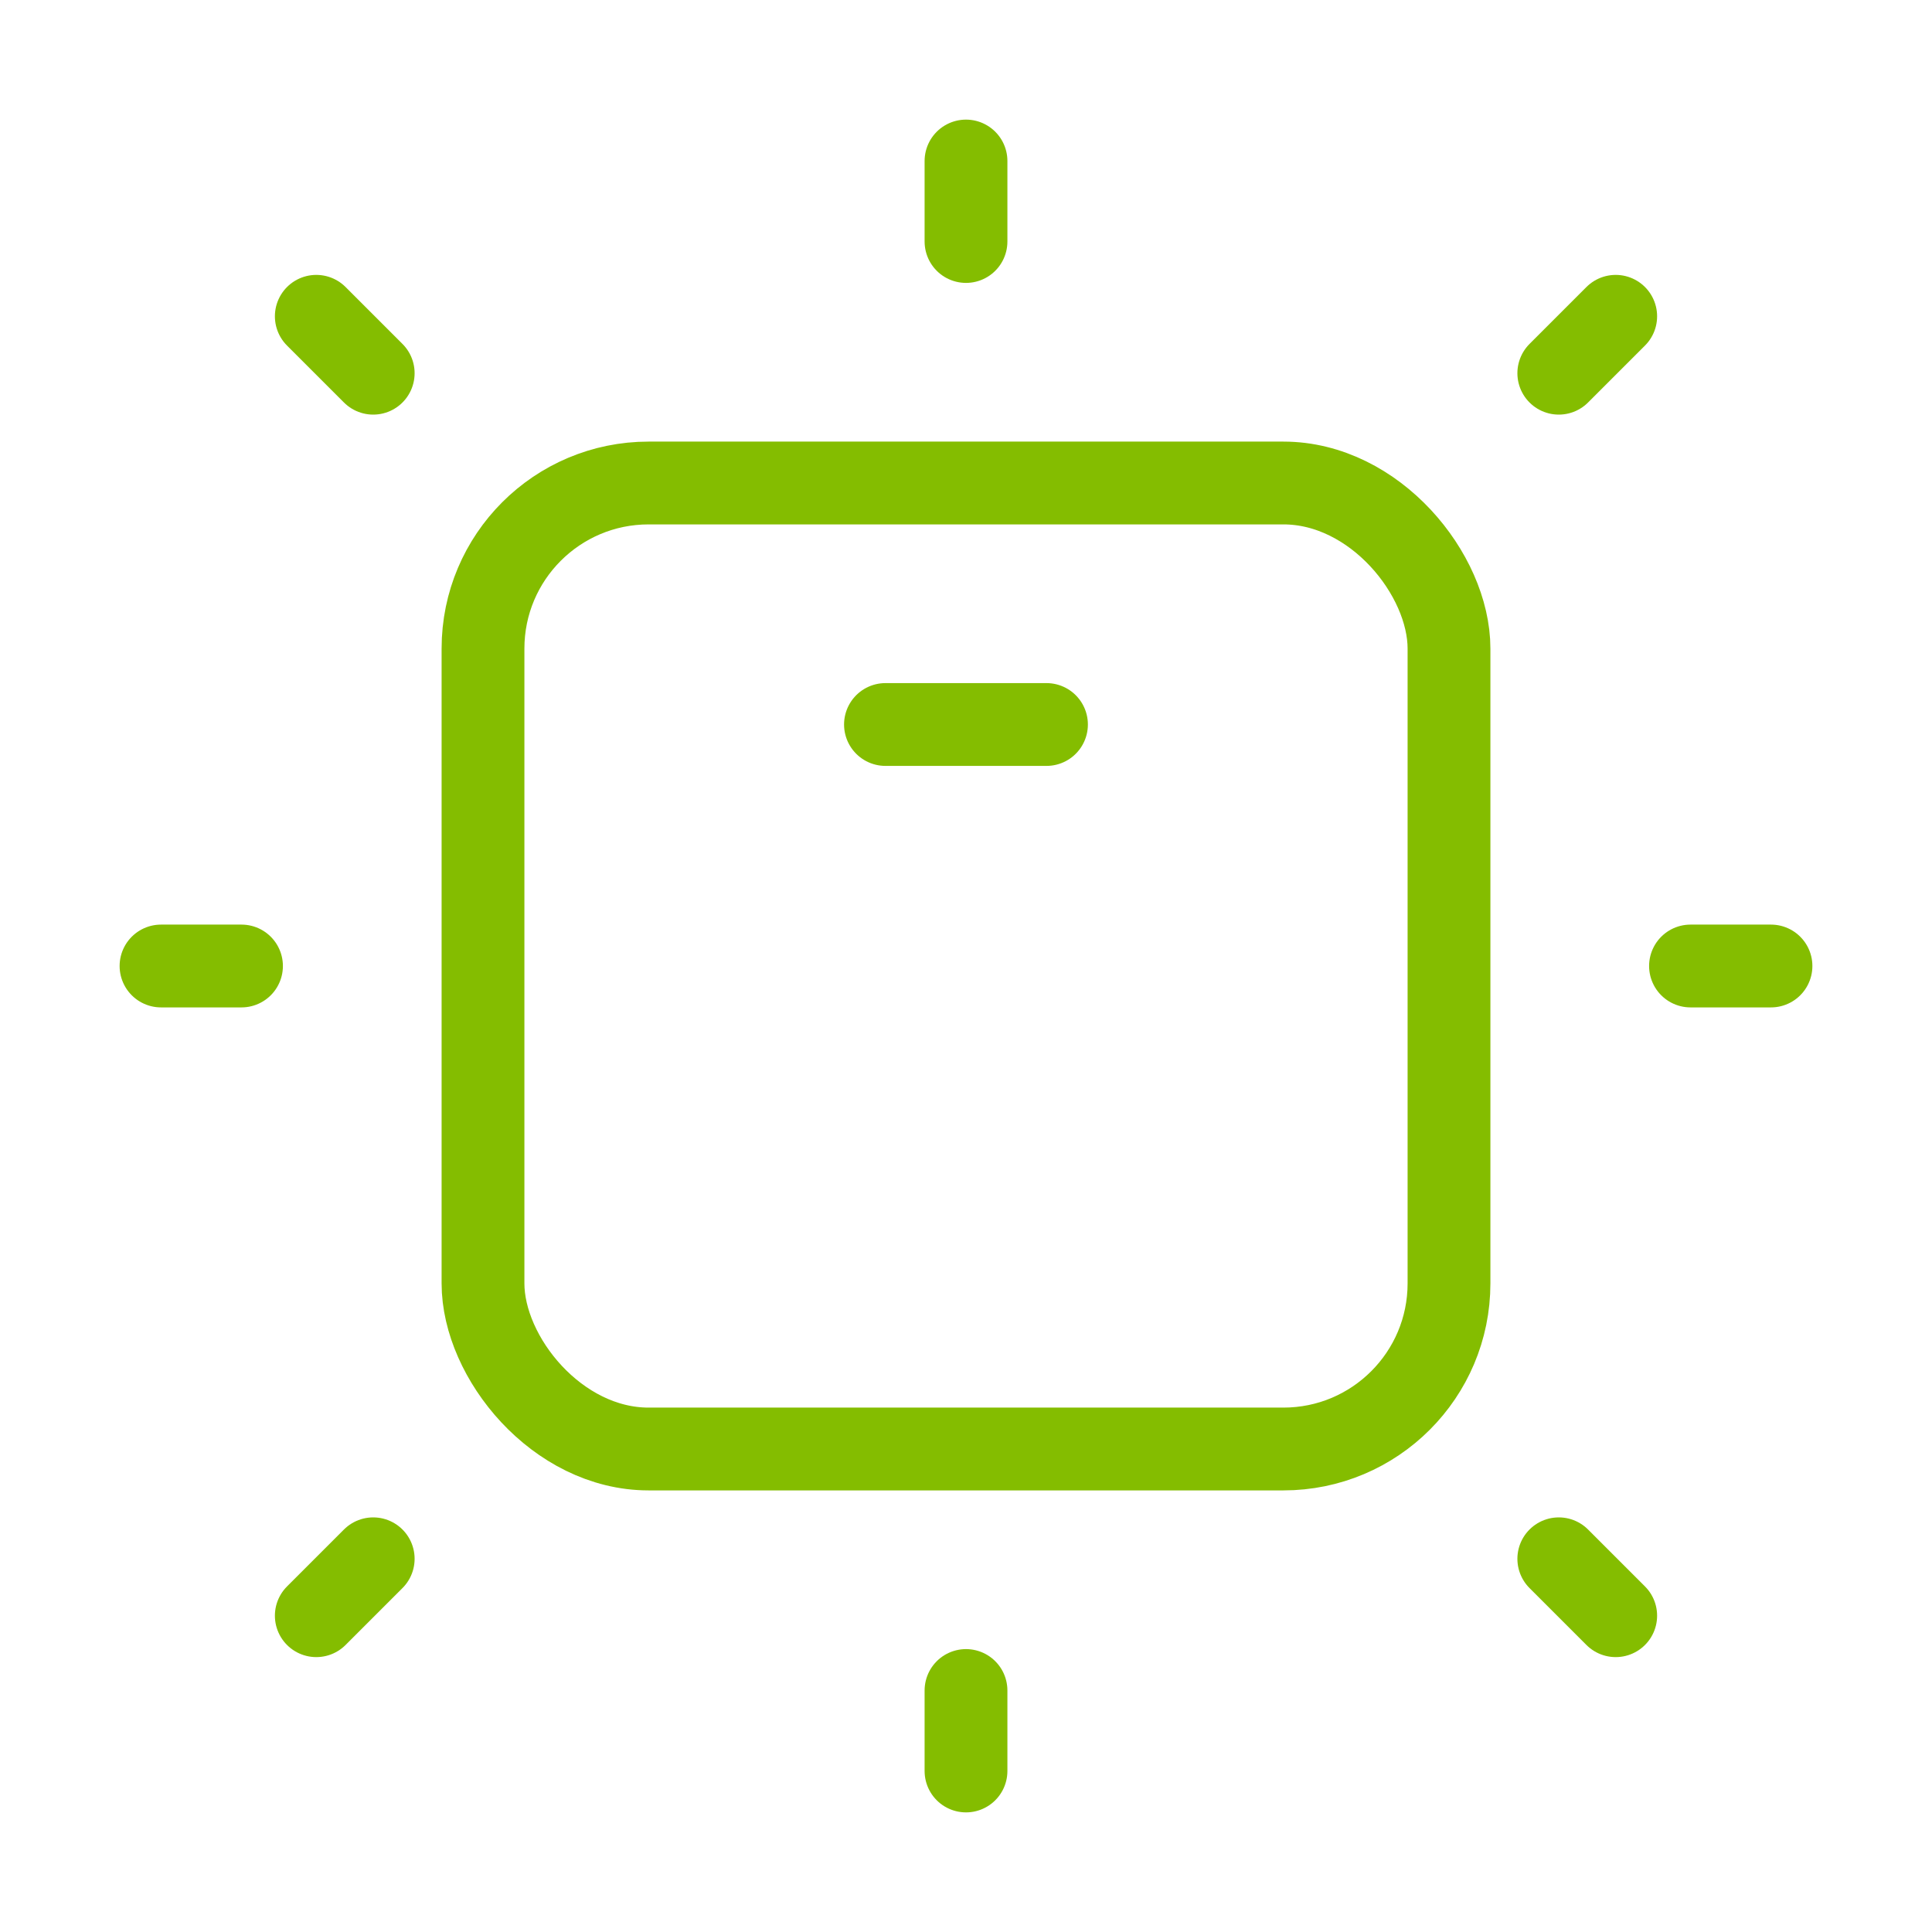 <svg width="35" height="35" viewBox="0 0 35 35" fill="none" xmlns="http://www.w3.org/2000/svg">
<rect x="8.75" y="8.75" width="17.5" height="17.5" rx="3" stroke="#84BD00" stroke-width="1.5"/>
<path d="M17.5 2.917V4.375" stroke="#84BD00" stroke-width="1.5" stroke-linecap="round" stroke-linejoin="round"/>
<path d="M17.5 30.625V32.083" stroke="#84BD00" stroke-width="1.5" stroke-linecap="round" stroke-linejoin="round"/>
<path d="M29.27 5.73L28.239 6.761" stroke="#84BD00" stroke-width="1.5" stroke-linecap="round" stroke-linejoin="round"/>
<path d="M6.761 28.239L5.73 29.27" stroke="#84BD00" stroke-width="1.5" stroke-linecap="round" stroke-linejoin="round"/>
<path d="M32.083 17.5L30.625 17.5" stroke="#84BD00" stroke-width="1.5" stroke-linecap="round" stroke-linejoin="round"/>
<path d="M18.958 13.125L16.041 13.125" stroke="#84BD00" stroke-width="1.5" stroke-linecap="round" stroke-linejoin="round"/>
<path d="M4.375 17.5L2.917 17.5" stroke="#84BD00" stroke-width="1.5" stroke-linecap="round" stroke-linejoin="round"/>
<path d="M29.27 29.27L28.239 28.239" stroke="#84BD00" stroke-width="1.5" stroke-linecap="round" stroke-linejoin="round"/>
<path d="M6.761 6.761L5.73 5.73" stroke="#84BD00" stroke-width="1.5" stroke-linecap="round" stroke-linejoin="round"/>
</svg>
